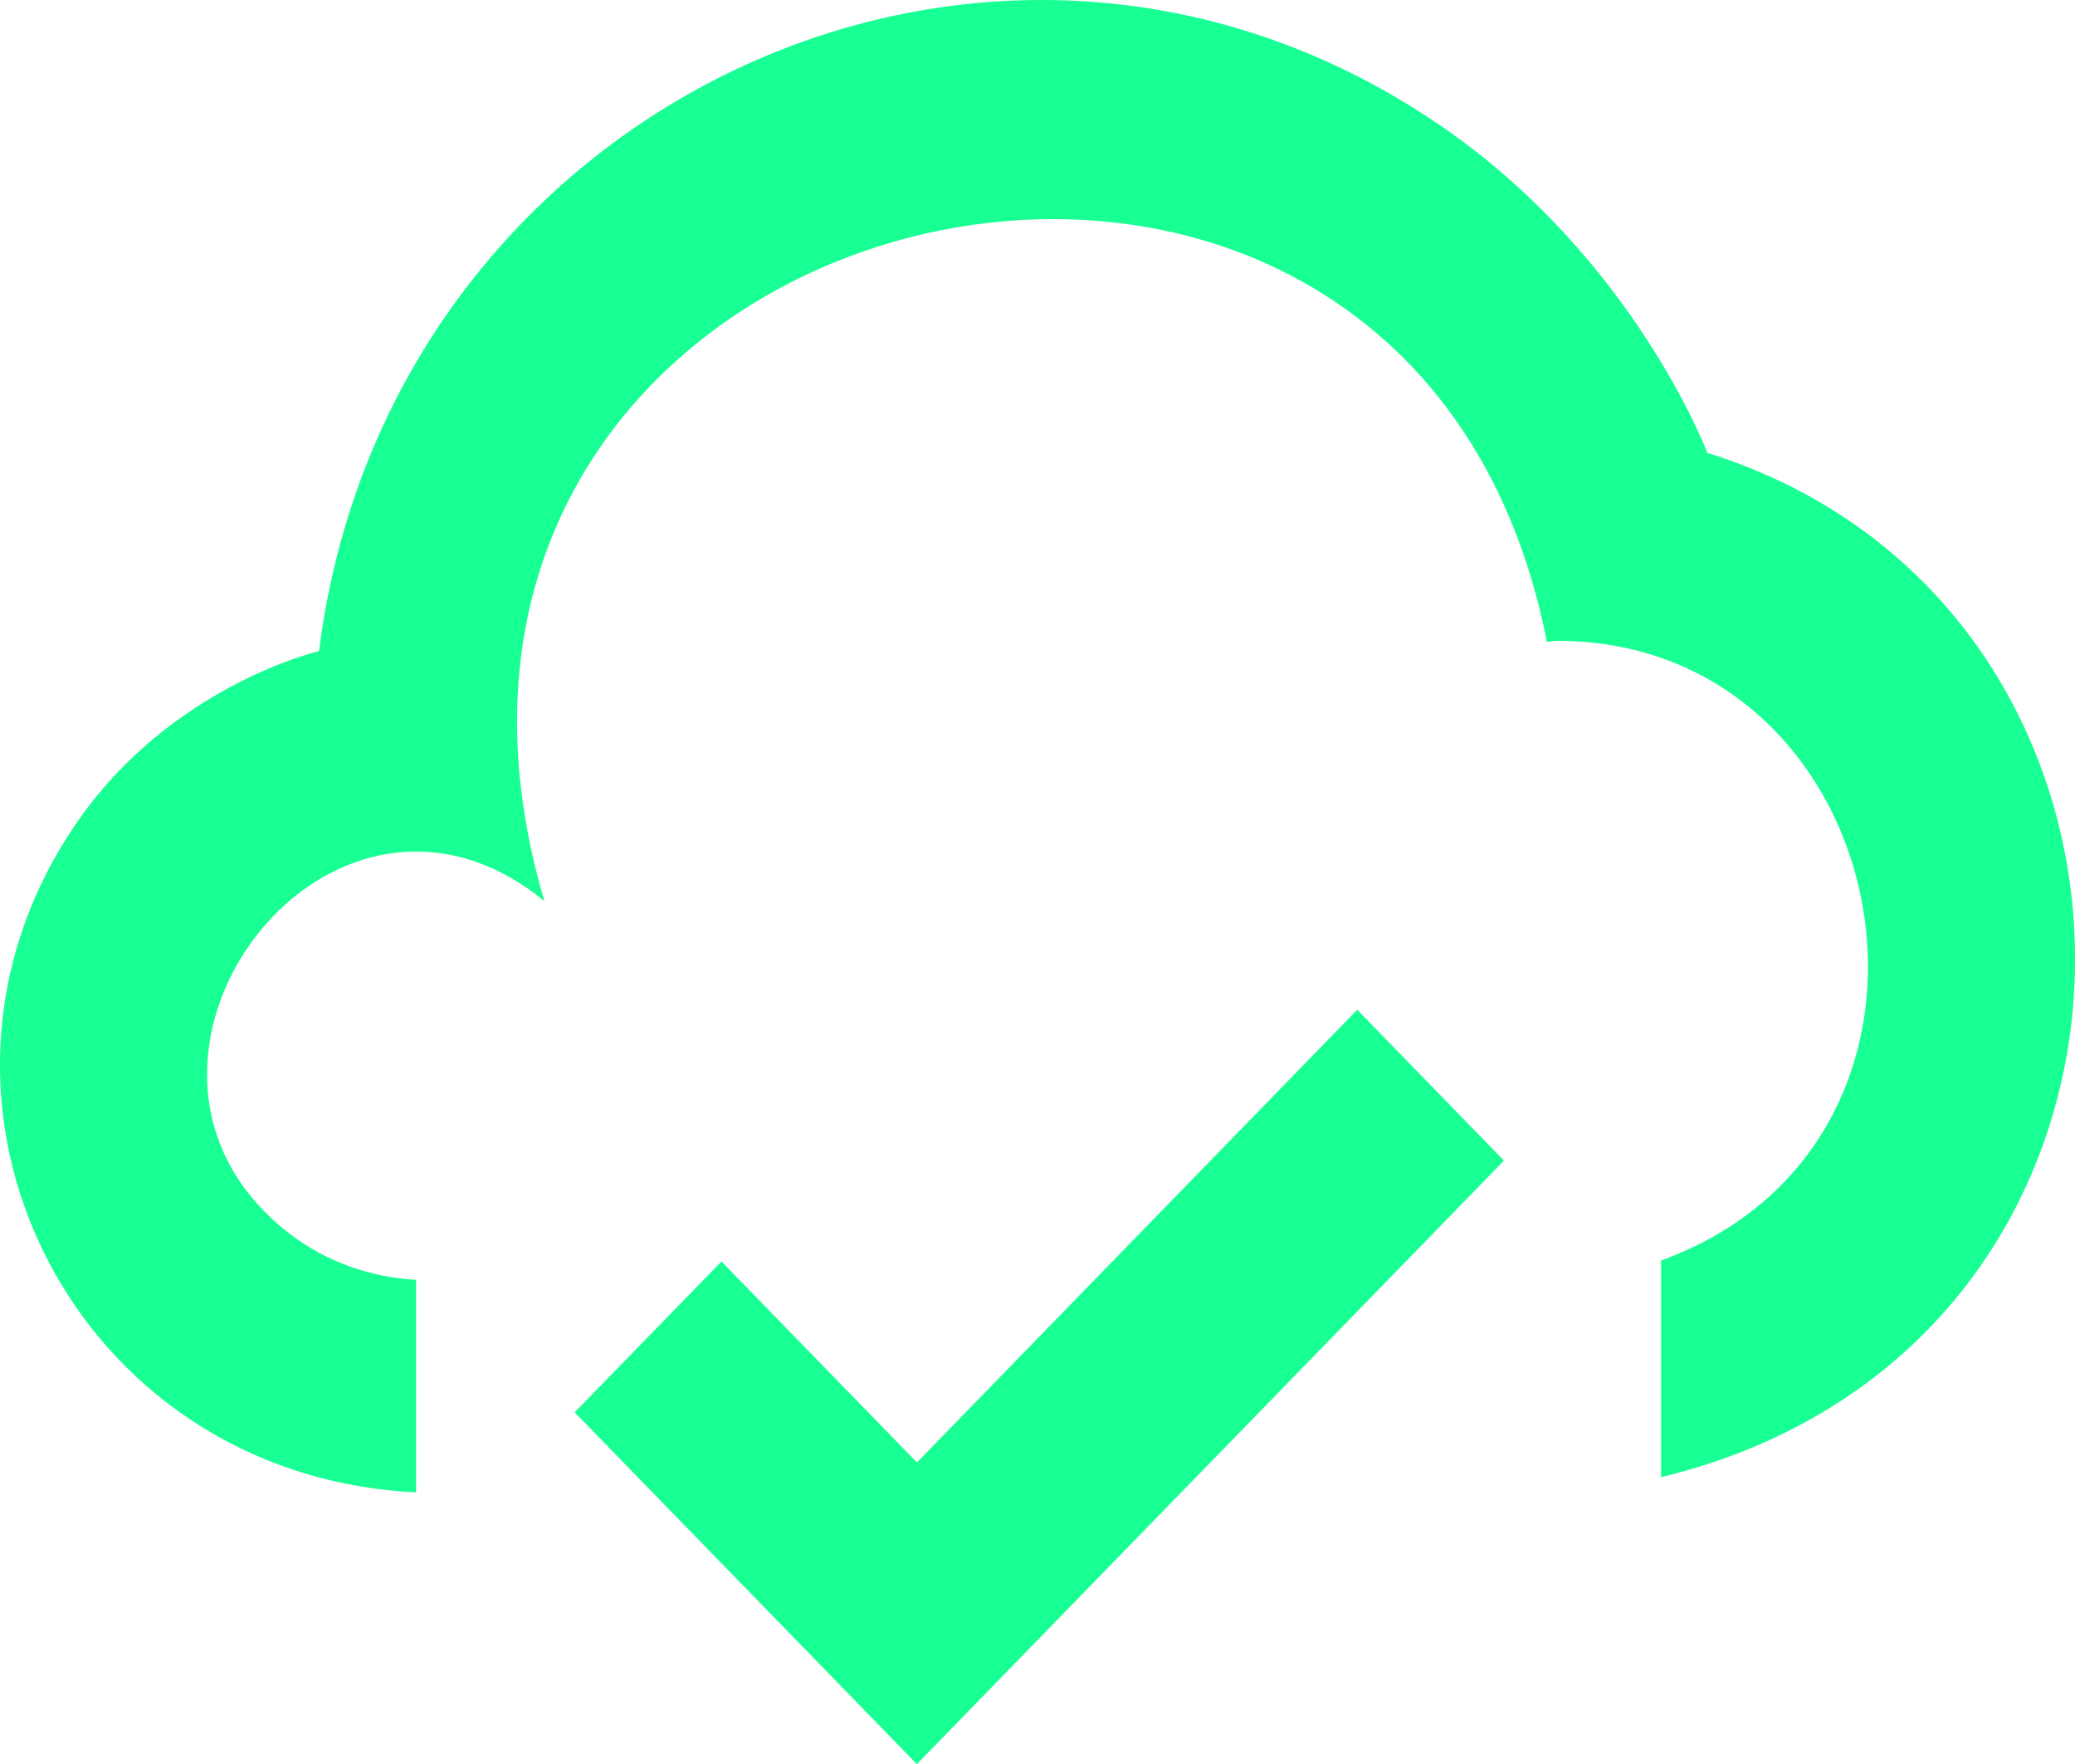 <?xml version="1.0" encoding="UTF-8" standalone="no"?>
<svg width="20px" height="17px" viewBox="0 0 20 17" version="1.1" xmlns="http://www.w3.org/2000/svg" xmlns:xlink="http://www.w3.org/1999/xlink">
    <!-- Generator: Sketch 3.8.1 (29687) - http://www.bohemiancoding.com/sketch -->
    <title>cloud_ok [#1064]</title>
    <desc>Created with Sketch.</desc>
    <defs></defs>
    <g id="Page-1" stroke="none" stroke-width="1" fill="none" fill-rule="evenodd">
        <g id="Dribbble-Dark-Preview" transform="translate(-220, -3481)" fill="#18FF94">
            <g id="icons" transform="translate(56, 160)">
                <path d="M180.456,3325.364 C180.456,3325.364 179.753,3323.496 177.897,3322.219 C173.573,3319.243 167.735,3322.018 167.075,3327.275 C167.075,3327.275 165.642,3327.606 164.73,3328.942 C162.903,3331.617 164.691,3335.222 168.01,3335.382 L168.01,3333.334 C167.568,3333.31 167.142,3333.157 166.799,3332.895 C164.696,3331.289 167.152,3327.973 169.247,3329.684 C167.214,3322.798 177.562,3320.318 178.91,3327.186 C178.927,3327.185 178.944,3327.183 178.96,3327.18 C178.977,3327.178 178.993,3327.176 179.01,3327.176 C182.302,3327.176 183.229,3331.976 180.01,3333.148 L180.01,3335.236 C185.254,3333.966 185.254,3326.861 180.456,3325.364 L180.456,3325.364 Z M177.082,3330.731 L178.496,3332.185 L172.839,3338 L172.838,3337.999 L172.836,3338 L169.539,3334.611 L170.954,3333.157 L172.838,3335.094 L177.082,3330.731 Z" id="cloud_ok-[#1064]"></path>
            </g>
        </g>
    </g>
</svg>